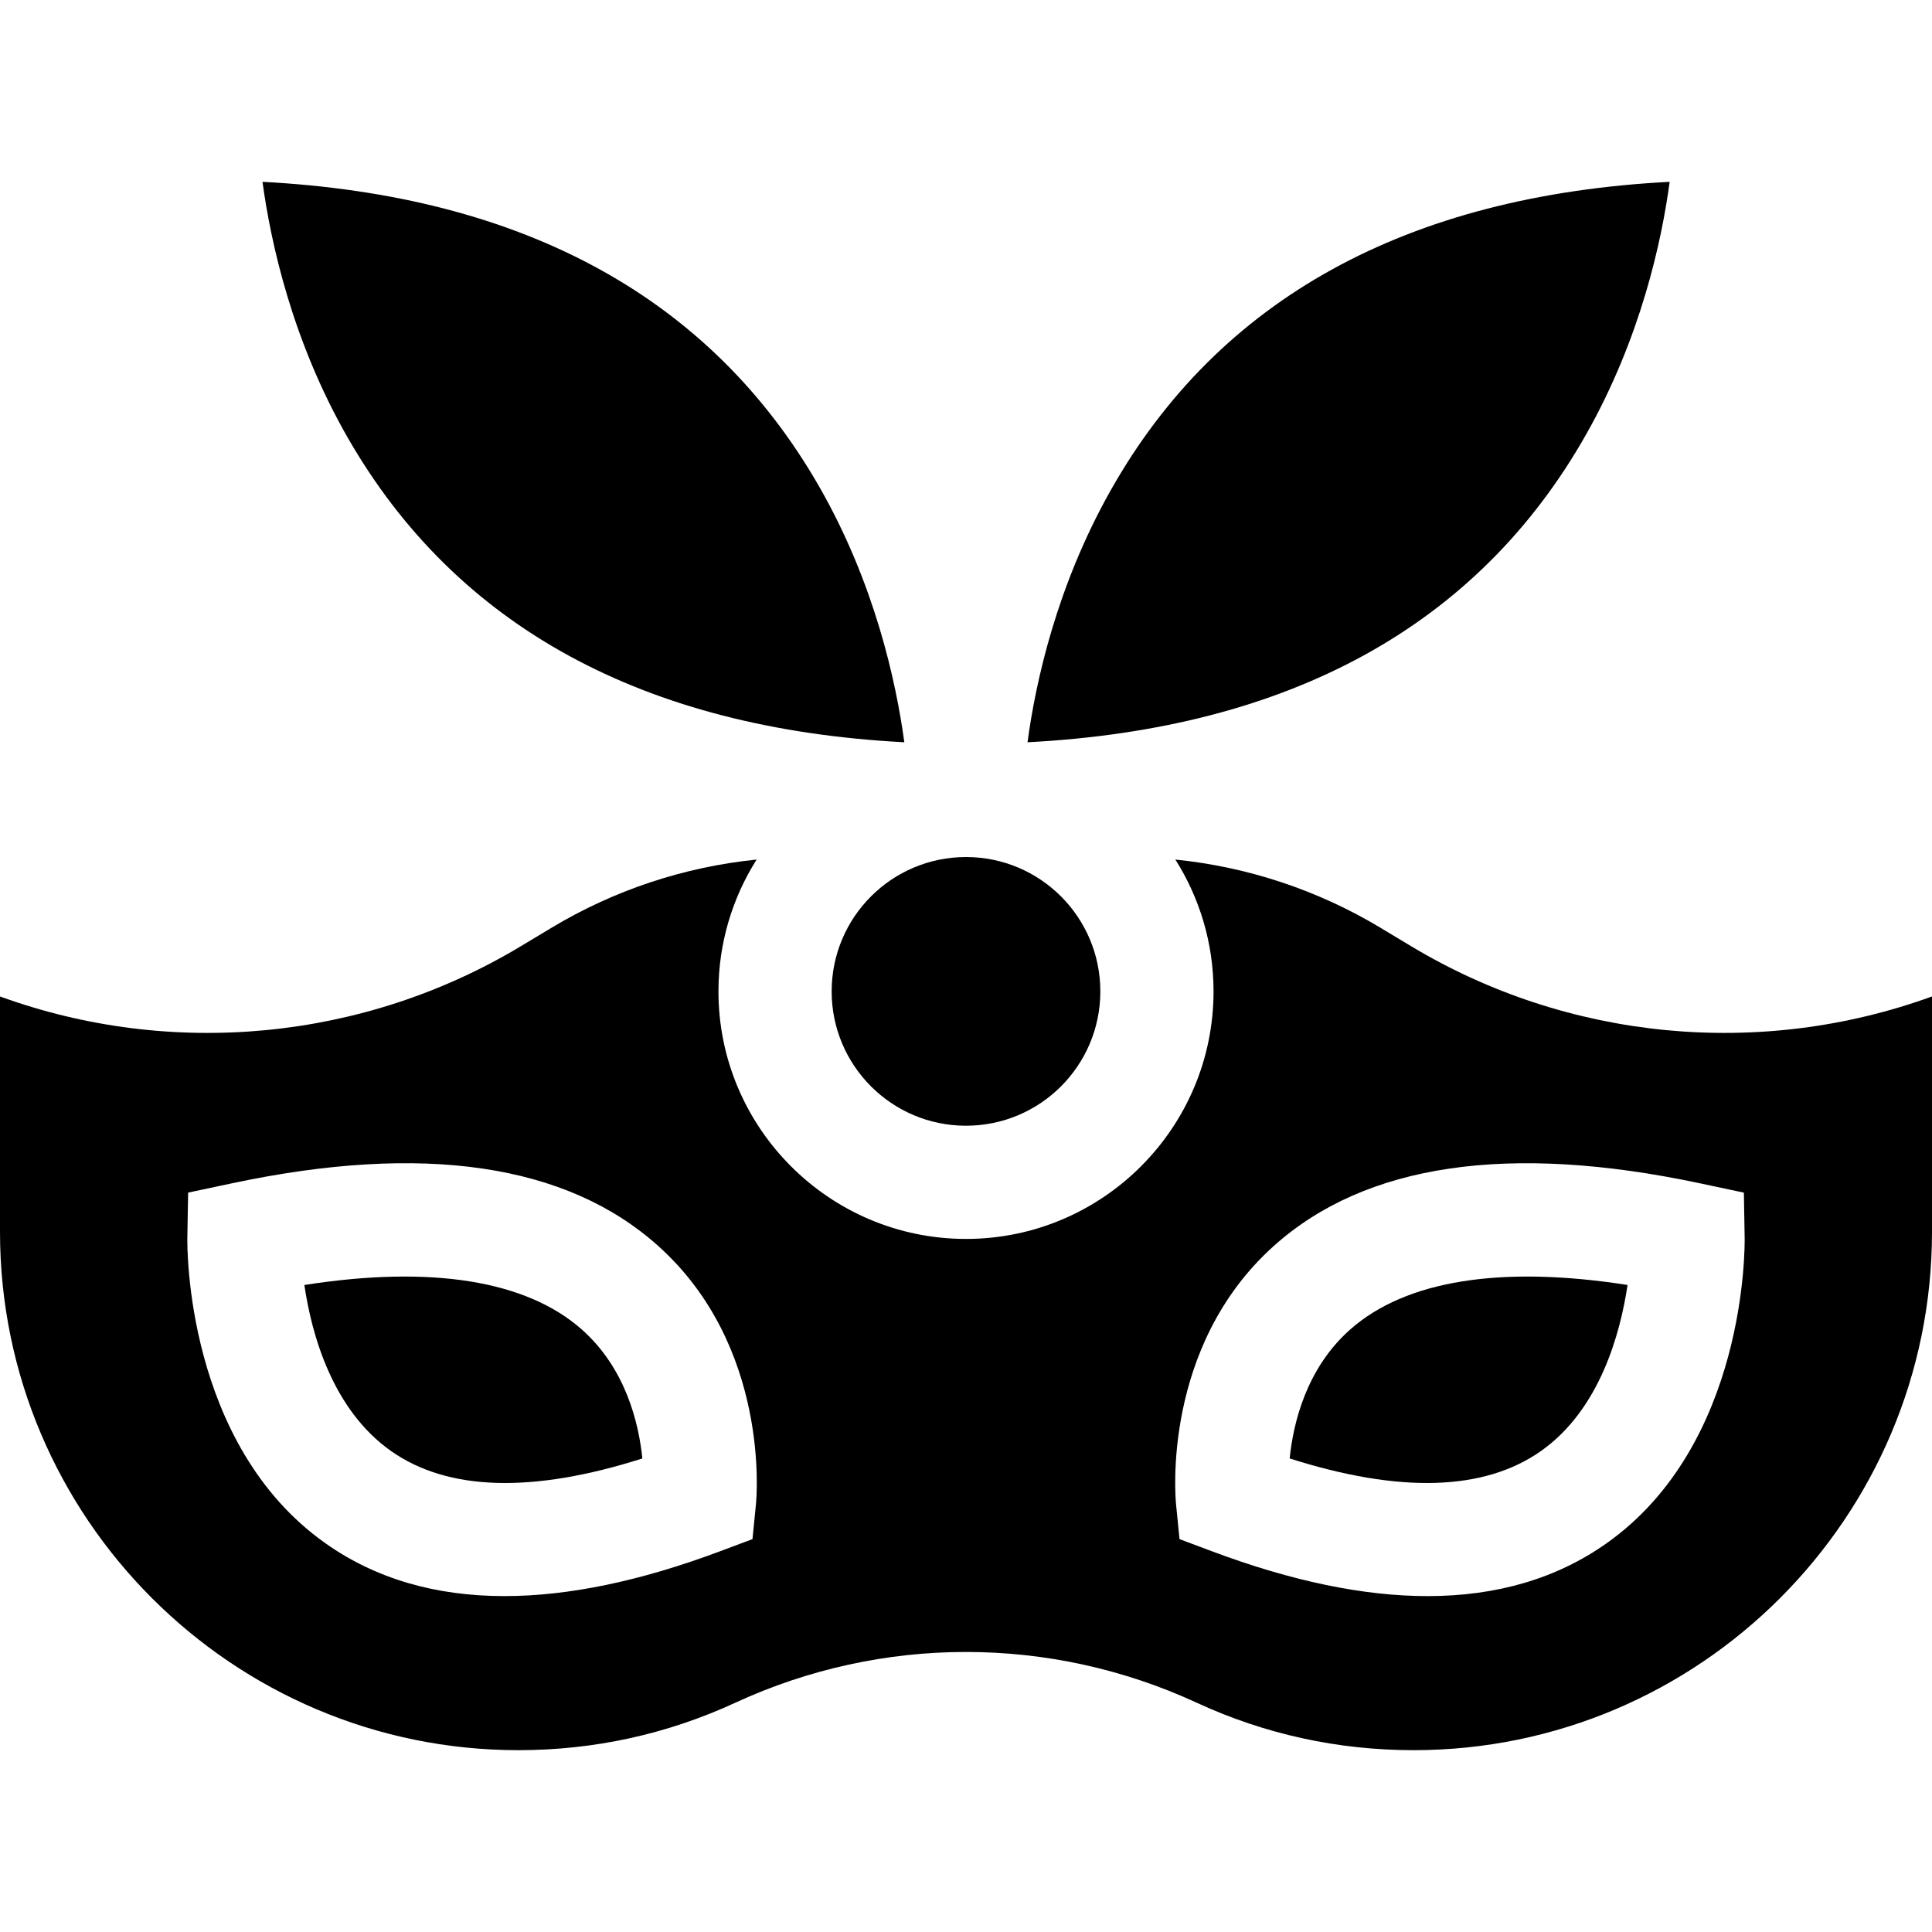 <svg id="Capa_1" enable-background="new 0 0 512 512" height="512" viewBox="0 0 512 512" width="512" xmlns="http://www.w3.org/2000/svg"><g><path d="m239.654 196.707c-2.171-15.974-7.84-42.135-22.627-67.873-28.692-49.942-78.256-77.027-147.464-80.646 2.17 15.964 7.838 42.13 22.629 67.873 28.692 49.942 78.255 77.026 147.462 80.646z"/><path d="m420.375 115.065c14.464-25.586 19.991-51.185 22.103-66.88-69.709 3.632-119.472 31.051-148.072 81.644-14.464 25.586-19.991 51.185-22.103 66.88 69.709-3.632 119.472-31.051 148.072-81.644z"/><path d="m154.17 352.317c-14.714-13.018-39.976-17.028-73.511-11.781 1.902 12.926 7.364 33.055 23.031 44.044 15.056 10.563 37.411 11.199 66.542 1.926-.948-9.322-4.386-23.86-16.062-34.189z"/><path d="m357.83 352.317c-11.667 10.321-15.109 24.845-16.057 34.189 29.2 9.295 51.59 8.63 66.647-2.004 15.516-10.959 20.977-31.069 22.897-43.971-33.524-5.238-58.776-1.228-73.487 11.786z"/><path d="m512 264.071c-45.441 16.511-96.378 11.736-138.074-13.34l-8.075-4.857c-16.61-9.989-35.186-16.14-54.365-18.081 6.396 10.123 10.116 22.099 10.116 34.934 0 36.173-29.429 65.602-65.602 65.602s-65.602-29.429-65.602-65.602c0-12.834 3.719-24.81 10.116-34.934-19.179 1.941-37.755 8.093-54.366 18.082l-8.073 4.855c-41.698 25.077-92.633 29.852-138.075 13.342v62.375c0 75.744 61.623 137.367 137.367 137.367 20.077 0 39.418-4.23 57.488-12.572 19.429-8.971 40.287-13.455 61.145-13.455s41.715 4.484 61.145 13.454c18.07 8.343 37.412 12.573 57.488 12.573 75.745 0 137.367-61.623 137.367-137.367zm-311.66 134.522-.923 9.29-8.743 3.274c-21.057 7.885-40.089 11.826-56.986 11.826-18.375 0-34.224-4.659-47.416-13.977-37.146-26.237-36.663-78.793-36.624-81.018l.208-11.932 11.674-2.479c50.606-10.744 88.574-5.174 112.85 16.564 29.745 26.638 26.128 66.757 25.96 68.452zm225.388 10.414c-13.19 9.316-29.044 13.977-47.416 13.977-16.899 0-35.927-3.94-56.986-11.826l-8.743-3.274-.923-9.29c-.168-1.694-3.785-41.813 25.961-68.45 24.275-21.738 62.243-27.312 112.85-16.564l11.674 2.479.208 11.932c.038 2.223.521 54.779-36.625 81.016z"/><circle cx="256" cy="262.727" r="35.602"/></g></svg>